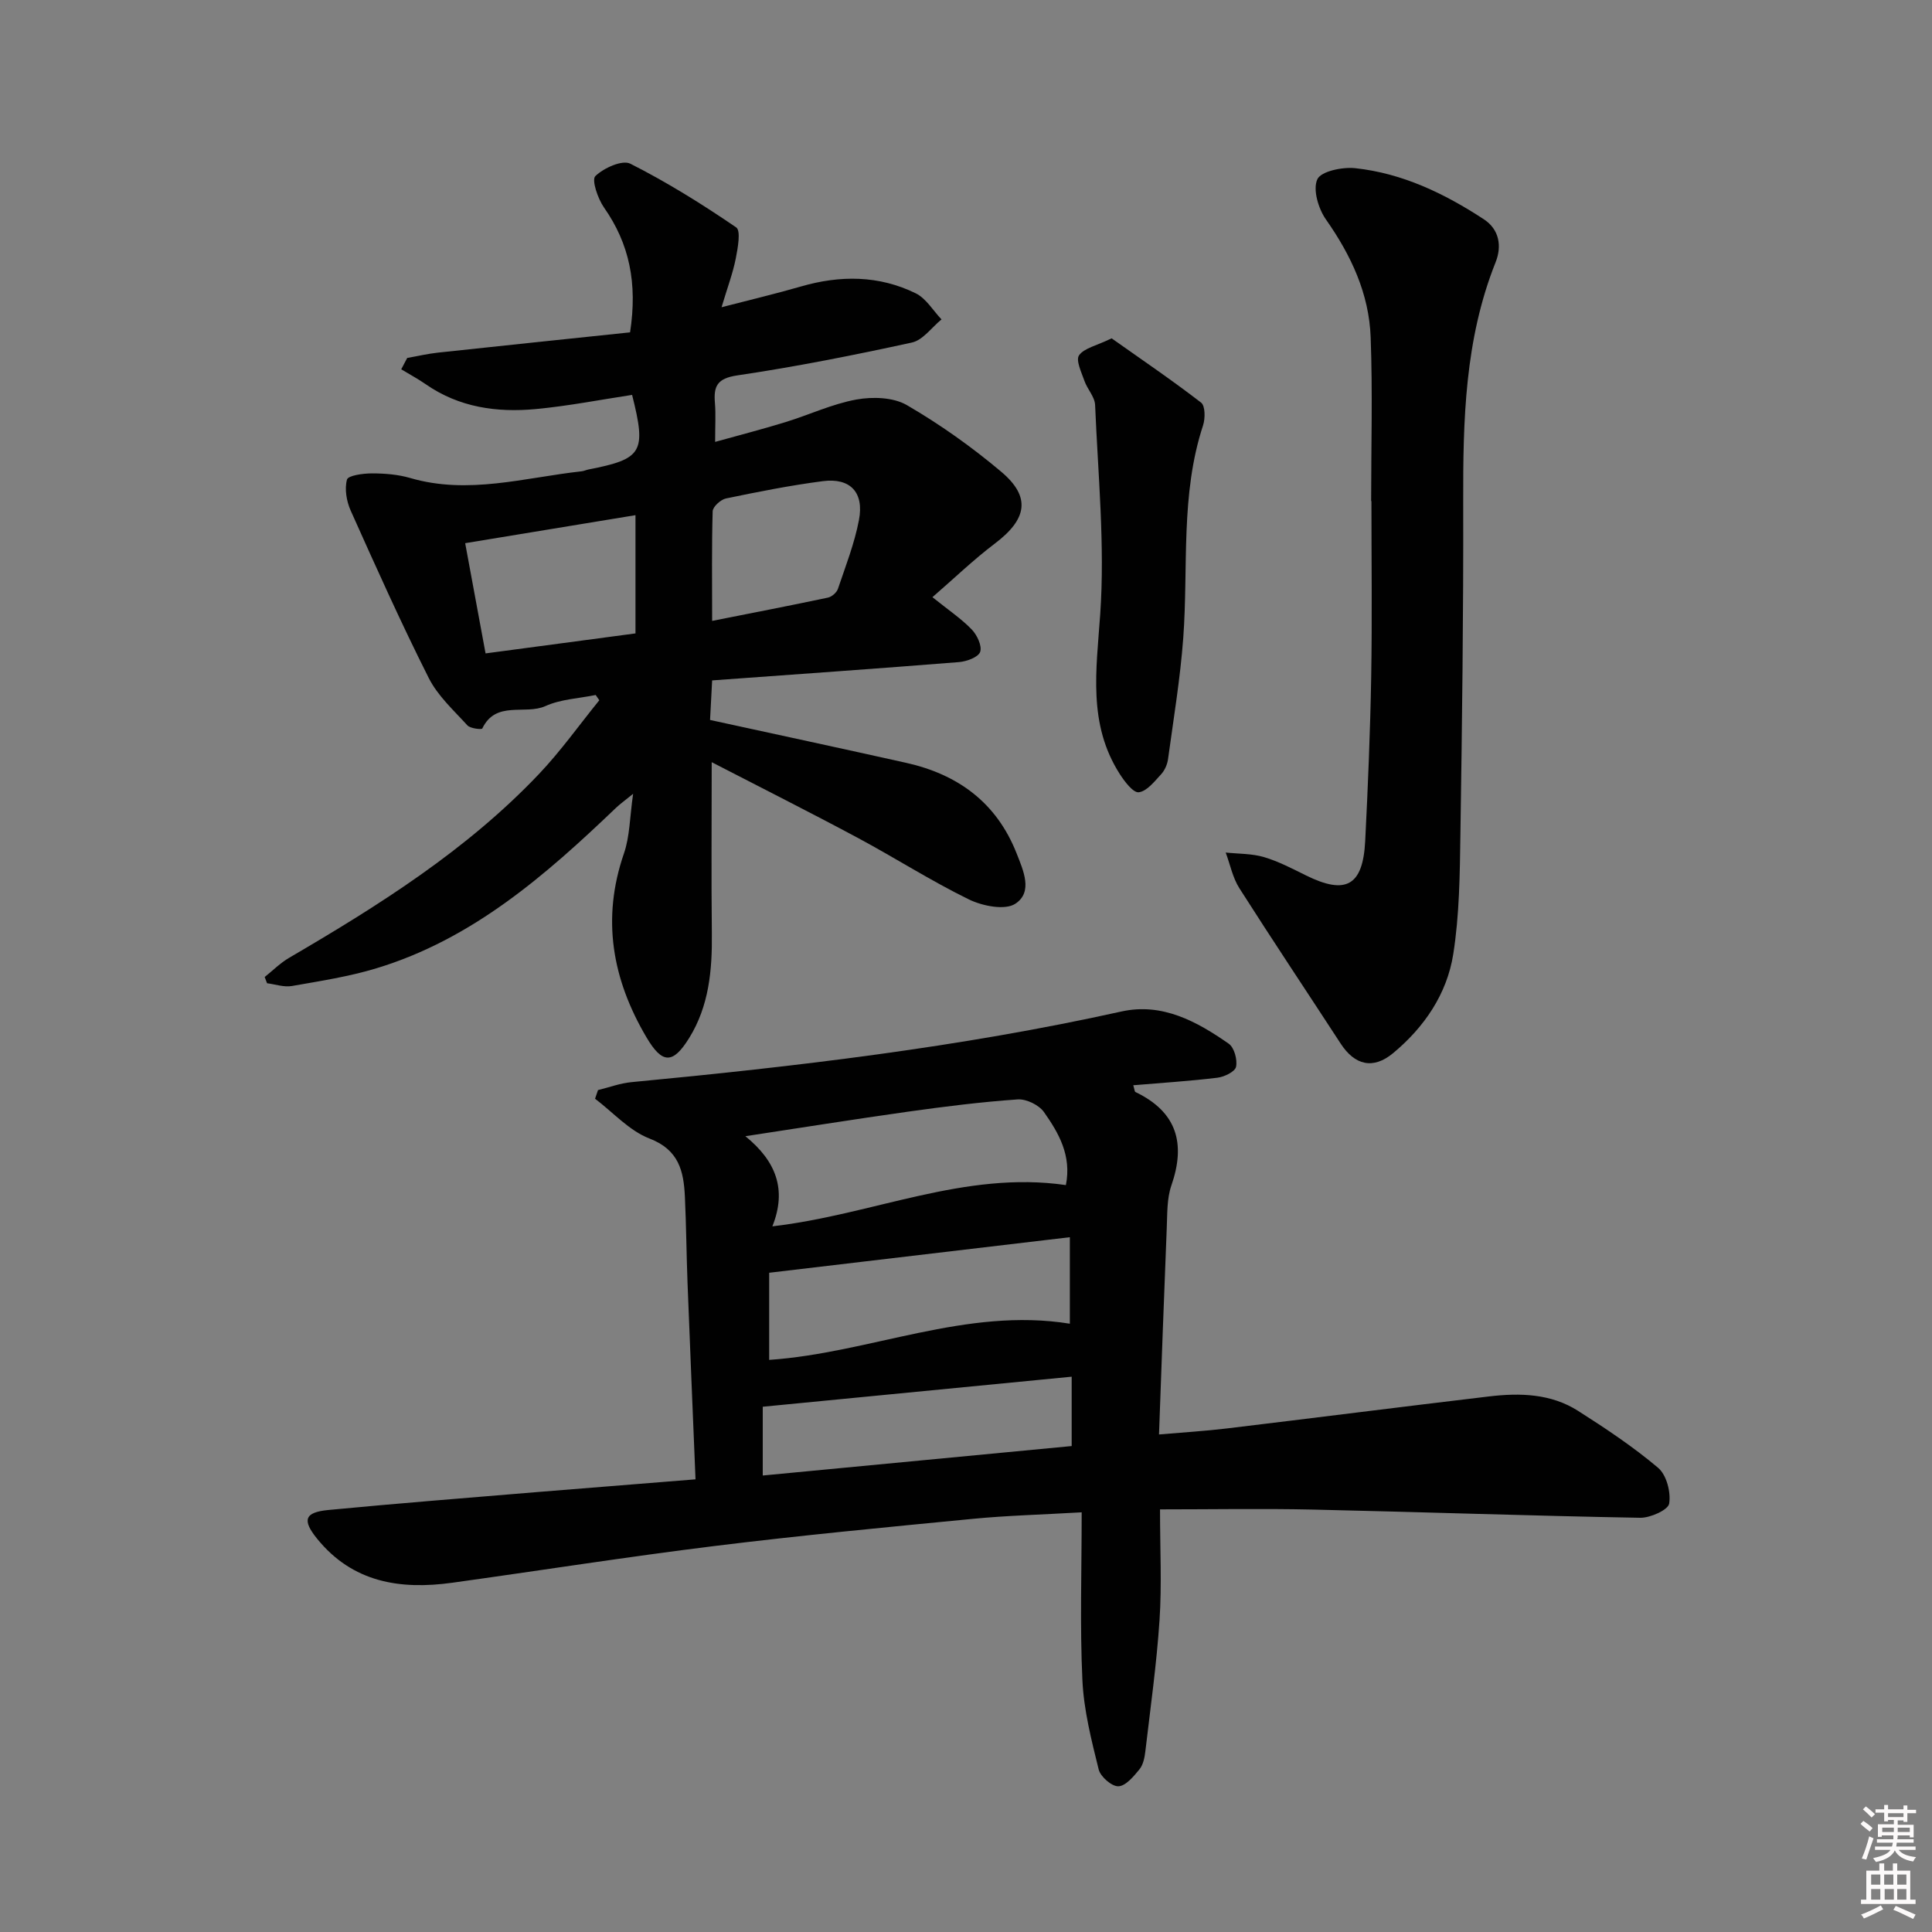 <svg enable-background="new 0 0 400 400" viewBox="0 0 400 400" xmlns="http://www.w3.org/2000/svg"><rect x="0" y="0" width="400" height="400" fill="#808080" stroke="none"/><path d="m385.2 377.6.6-.6c.6.4 1.3.9 1.9 1.5l-.6.7c-.8-.6-1.4-1.1-1.9-1.6zm.3 7.1c.6-1.4 1.1-2.9 1.5-4.5.3.1.6.3.9.4-.5 1.4-1 2.9-1.5 4.4l-.9-.2zm.2-10.1.6-.6c.7.5 1.3 1.1 1.9 1.6l-.7.7c-.6-.6-1.2-1.2-1.8-1.7zm8.4-.8h.8v.9h1.8v.7h-1.8v1.8h-.8v-.3h-1.2v.9h3.3v2.6h-.8v-.4h-2.5c0 .3 0 .6-.1.8h3.4v.7h-3.5c0 .3-.1.6-.1.8h4v.7h-3.5c.7.9 1.9 1.3 3.6 1.5-.2.2-.4.5-.6.9-1.9-.3-3.2-1.1-3.8-2.3-.5 1.1-1.8 2-3.9 2.4-.2-.3-.4-.5-.6-.8 1.9-.4 3.1-.9 3.6-1.7h-3.2v-.7h3.5c.1-.2.1-.5.2-.8h-3.3v-.7h3.4c0-.2 0-.5 0-.8h-2.4v.3h-.8v-2.6h3.3v-.9h-1.2v.3h-.8v-1.8h-1.8v-.7h1.8v-.9h.8v.9h3.2zm-4.4 5.5h2.4c0-.3 0-.6 0-.9h-2.4zm1.2-3.1h3.2v-.8h-3.2zm4.4 2.2h-2.4v.9h2.5v-.9z" fill="#fcfafa"/><path d="m389.2 385.8h.9v1.5h1.8v-1.5h.9v1.5h2.7v6h1.1v.9h-11.3v-.9h1.1v-6h2.7v-1.5zm.2 8.7.5.8c-1.2.6-2.5 1.3-4 1.9-.2-.3-.3-.6-.6-.8 1.6-.6 3-1.3 4.1-1.9zm-2-4.3h1.9v-2.1h-1.9zm0 3.1h1.9v-2.2h-1.9zm2.7-3.1h1.9v-2.1h-1.9zm.1 3.1h1.9v-2.2h-1.9zm2.3 1.3c1.4.6 2.7 1.2 4.1 1.8l-.5.9c-1.5-.7-2.8-1.4-4.1-1.9zm2.2-6.5h-1.9v2.1h1.9zm-1.9 5.2h1.9v-2.2h-1.9z" fill="#fcfafa"/><g fill="#010101"><path d="m144 306.28c-.57-14-1.14-27.28-1.65-40.56-.23-5.98-.27-11.98-.55-17.96-.25-5.27-1.23-9.7-7.33-12.04-4.19-1.61-7.54-5.42-11.27-8.24.2-.6.41-1.19.61-1.79 2.3-.56 4.57-1.42 6.9-1.64 34.06-3.24 68.01-7.22 101.47-14.63 8.44-1.87 15.6 2.05 22.22 6.67 1.14.8 1.82 3.31 1.51 4.78-.21 1.01-2.43 2.09-3.86 2.26-5.74.7-11.53 1.06-17.42 1.56.26.84.27 1.31.45 1.4 8.59 4.12 10.46 10.64 7.44 19.35-.95 2.75-.83 5.91-.96 8.89-.57 13.95-1.06 27.9-1.6 42.66 4.95-.43 9.49-.7 14-1.24 18.14-2.18 36.25-4.49 54.39-6.64 6.36-.75 12.75-.58 18.35 2.98 5.73 3.65 11.43 7.44 16.6 11.81 1.74 1.47 2.67 5.06 2.28 7.41-.22 1.31-3.9 2.96-5.99 2.93-22.62-.4-45.23-1.2-67.85-1.7-10.42-.23-20.84-.04-31.57-.04 0 8.31.38 15.63-.1 22.9-.6 9.1-1.88 18.15-2.94 27.21-.15 1.29-.45 2.79-1.24 3.74-1.2 1.46-2.84 3.44-4.35 3.48-1.37.04-3.7-1.99-4.07-3.48-1.5-6.07-3.08-12.26-3.37-18.47-.53-11.27-.15-22.58-.15-34.77-8.48.49-15.53.67-22.54 1.35-17.85 1.73-35.72 3.43-53.52 5.63-18.12 2.24-36.17 5.09-54.26 7.6-10.77 1.49-20.63-.04-27.98-9.12-3.12-3.85-2.62-5.46 2.31-5.94 14.39-1.38 28.79-2.51 43.2-3.71 10.76-.88 21.5-1.72 32.84-2.64zm76.68-60.92c1.22-6.14-1.5-10.8-4.54-15.12-1.04-1.47-3.65-2.74-5.44-2.62-7.59.53-15.17 1.48-22.71 2.54-11.24 1.58-22.45 3.38-33.67 5.08 6.32 5.13 8.65 11.02 5.59 18.66 20.84-2.41 39.8-11.59 60.77-8.54zm-61.43 36.19c20.83-1.42 40.8-10.97 62.25-7.49 0-6.22 0-11.78 0-17.91-20.85 2.46-41.21 4.87-62.25 7.36zm62.63 3.48c-21.56 2.09-42.58 4.14-63.96 6.22v14.24c21.37-2.04 42.68-4.07 63.96-6.1 0-5.19 0-9.17 0-14.36z"/><path d="m147.35 157.8c0 12.52-.1 24.01.03 35.49.09 7.6-.6 15.01-4.69 21.61-3.39 5.48-5.59 5.39-8.85-.14-7.08-12-9.33-24.53-4.66-38.06 1.22-3.53 1.2-7.49 1.9-12.35-1.69 1.38-2.65 2.06-3.5 2.86-14.62 13.99-29.77 27.25-49.67 33.27-5.67 1.72-11.6 2.63-17.46 3.66-1.64.29-3.44-.35-5.16-.57-.16-.43-.33-.86-.49-1.29 1.68-1.34 3.23-2.91 5.07-3.98 18.58-10.86 36.76-22.29 51.7-38.03 4.52-4.76 8.36-10.18 12.51-15.29-.25-.36-.5-.73-.75-1.09-3.49.72-7.23.86-10.39 2.29-4.23 1.91-10.26-1.24-13.09 4.65-.12.25-2.48.01-3.08-.65-2.85-3.13-6.15-6.12-8.01-9.82-5.73-11.38-10.95-23.03-16.16-34.66-.86-1.93-1.29-4.47-.76-6.41.24-.86 3.36-1.28 5.17-1.28 2.64 0 5.38.22 7.9.95 12.01 3.52 23.69-.08 35.48-1.38.49-.05.96-.28 1.45-.38 11.18-2.19 12.02-3.55 9.03-15.44-6.59 1-13.22 2.3-19.91 2.93-8.08.76-15.9-.33-22.82-5.14-1.62-1.13-3.38-2.06-5.07-3.09.41-.78.82-1.57 1.24-2.35 2.12-.37 4.22-.87 6.35-1.1 13.33-1.44 26.66-2.82 39.79-4.2 1.56-10.2-.14-18.34-5.4-25.85-1.28-1.83-2.6-5.72-1.79-6.5 1.73-1.68 5.56-3.41 7.24-2.57 7.6 3.84 14.88 8.38 21.92 13.19 1 .68.33 4.3-.09 6.45-.59 3-1.69 5.9-2.94 10.08 6.28-1.63 11.38-2.83 16.41-4.29 8.13-2.36 16.16-2.34 23.8 1.41 2.14 1.06 3.58 3.56 5.33 5.4-2.03 1.65-3.85 4.29-6.14 4.79-11.99 2.62-24.05 5.01-36.19 6.81-4.14.62-4.88 2.25-4.58 5.73.19 2.3.04 4.62.04 8.03 5.24-1.46 9.95-2.67 14.58-4.1 4.91-1.51 9.66-3.76 14.66-4.67 3.36-.61 7.64-.48 10.45 1.15 6.87 3.99 13.44 8.66 19.52 13.78 6.24 5.25 5.38 9.84-1.3 14.89-4.42 3.34-8.44 7.22-12.92 11.1 3.35 2.69 5.99 4.46 8.15 6.7 1.1 1.14 2.16 3.41 1.73 4.63-.39 1.1-2.79 1.98-4.38 2.11-16.88 1.35-33.78 2.53-51.11 3.79-.16 3.1-.3 5.68-.43 8.19 13.76 3 27.18 5.88 40.57 8.87 10.73 2.39 18.73 8.22 22.88 18.71 1.42 3.6 3.44 8.03-.23 10.46-2.13 1.42-6.81.49-9.62-.88-7.9-3.86-15.34-8.64-23.11-12.8-9.78-5.24-19.7-10.22-30.15-15.62zm-51.04-45.34c1.43 7.73 2.78 15 4.22 22.82 10.81-1.44 21.03-2.8 31.04-4.14 0-8.55 0-16.27 0-24.48-11.78 1.94-23.15 3.81-35.26 5.8zm51.13 16.09c8.46-1.68 16.23-3.18 23.97-4.82.81-.17 1.82-1.05 2.08-1.83 1.59-4.71 3.43-9.4 4.35-14.25 1.09-5.73-1.82-8.77-7.49-8.03-6.72.87-13.39 2.2-20.04 3.58-1.1.23-2.73 1.71-2.76 2.66-.21 7.27-.11 14.56-.11 22.69z"/><path d="m283.88 103.75c0-11.31.32-22.64-.1-33.93-.33-9.02-4.05-16.96-9.25-24.37-1.58-2.24-2.76-6.22-1.79-8.33.76-1.67 5.2-2.58 7.84-2.3 9.77 1.05 18.48 5.24 26.62 10.57 3.23 2.11 3.78 5.59 2.44 8.93-6.38 15.99-6.74 32.7-6.7 49.57.06 22.98-.23 45.96-.58 68.94-.12 8.25-.2 16.6-1.48 24.72-1.3 8.24-5.99 15.12-12.45 20.49-4.14 3.44-7.94 2.52-10.87-1.99-6.98-10.72-14.09-21.36-20.96-32.15-1.39-2.18-1.91-4.91-2.83-7.39 2.66.28 5.43.2 7.95.95 3 .89 5.84 2.39 8.68 3.79 8.26 4.08 11.78 2.15 12.25-7.13.57-11.3 1.04-22.61 1.24-33.93.21-12.14.05-24.29.05-36.43-.02-.01-.04-.01-.06-.01z"/><path d="m230.15 70.05c6.04 4.27 12.43 8.61 18.53 13.31.86.67.87 3.28.4 4.71-4.73 14.38-3.02 29.32-4.1 44.01-.62 8.39-2.01 16.73-3.15 25.08-.15 1.1-.68 2.33-1.43 3.14-1.37 1.48-2.93 3.51-4.62 3.73-1.15.15-2.94-2.21-3.94-3.77-6.65-10.39-4.85-21.55-4.05-33.12.99-14.35-.46-28.87-1.06-43.3-.07-1.68-1.6-3.25-2.2-4.96-.61-1.76-1.84-4.28-1.13-5.31 1.05-1.5 3.59-1.98 6.75-3.52z"/></g></svg>